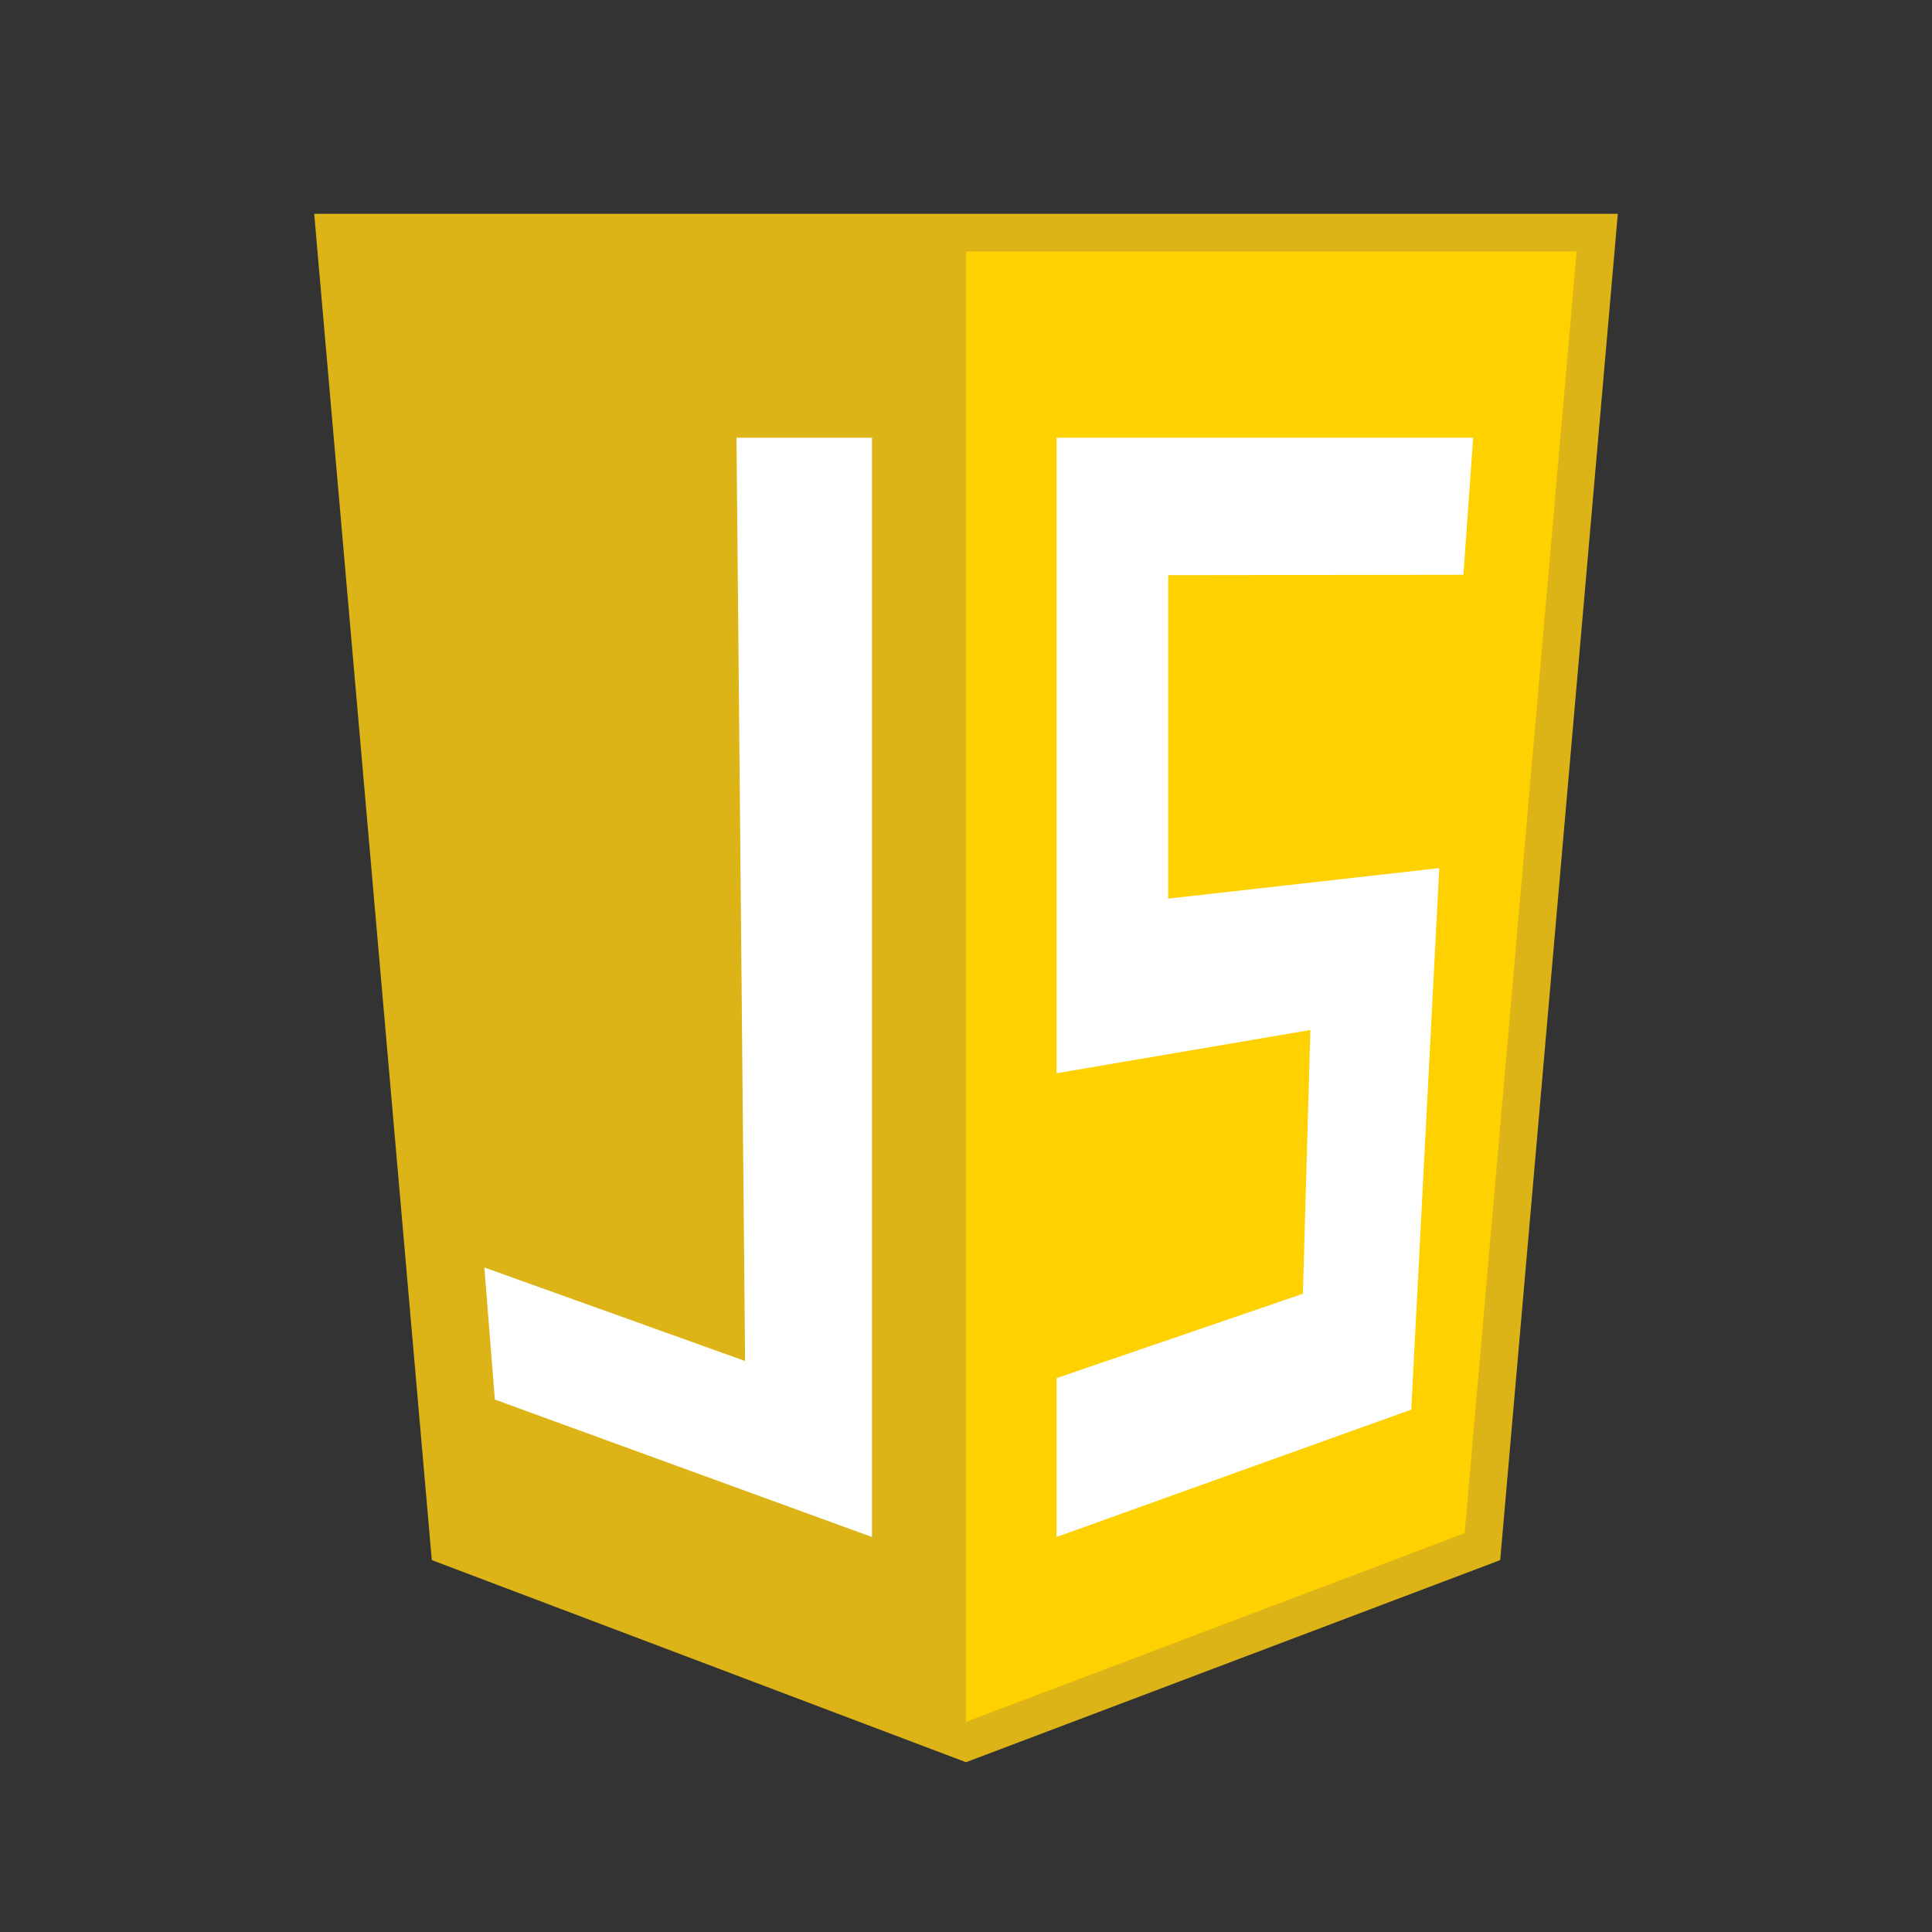 <?xml version="1.0" encoding="UTF-8"?><svg id="JS" xmlns="http://www.w3.org/2000/svg" viewBox="0 0 256 256"><rect x="0" y="0" width="256" height="256" fill="#333333" stroke="none"/><defs><style>.cls-1{fill:#fff;}.cls-2{fill:#dcb417;}.cls-3{fill:#ffd100;}.cls-4{fill:none;stroke:#dcb417;stroke-miterlimit:10;stroke-width:5px;}</style></defs><polygon id="bgDark" class="cls-2" points="128 230.83 128 30.83 44.36 30.83 59.57 204.94 128 230.83"/><polygon id="bgLight" class="cls-3" points="128 230.83 128 30.83 211.64 30.83 196.43 204.94 128 230.83"/><polygon id="outline" class="cls-4" points="128 230.83 196.43 204.94 211.64 30.83 44.36 30.83 59.57 204.94 128 230.83"/><polygon id="letterS" class="cls-1" points="195.2 58 140 58 140 142.21 173.63 136.48 172.64 171.43 140 182.61 140 203.66 187 186.78 190.71 115.03 154.79 119.07 154.79 76.21 193.91 76.16 195.2 58"/><polygon id="letterJ" class="cls-1" points="115.54 58 115.54 203.66 65.57 185.45 64.18 167.95 98.73 180.34 97.59 58 115.54 58"/></svg>